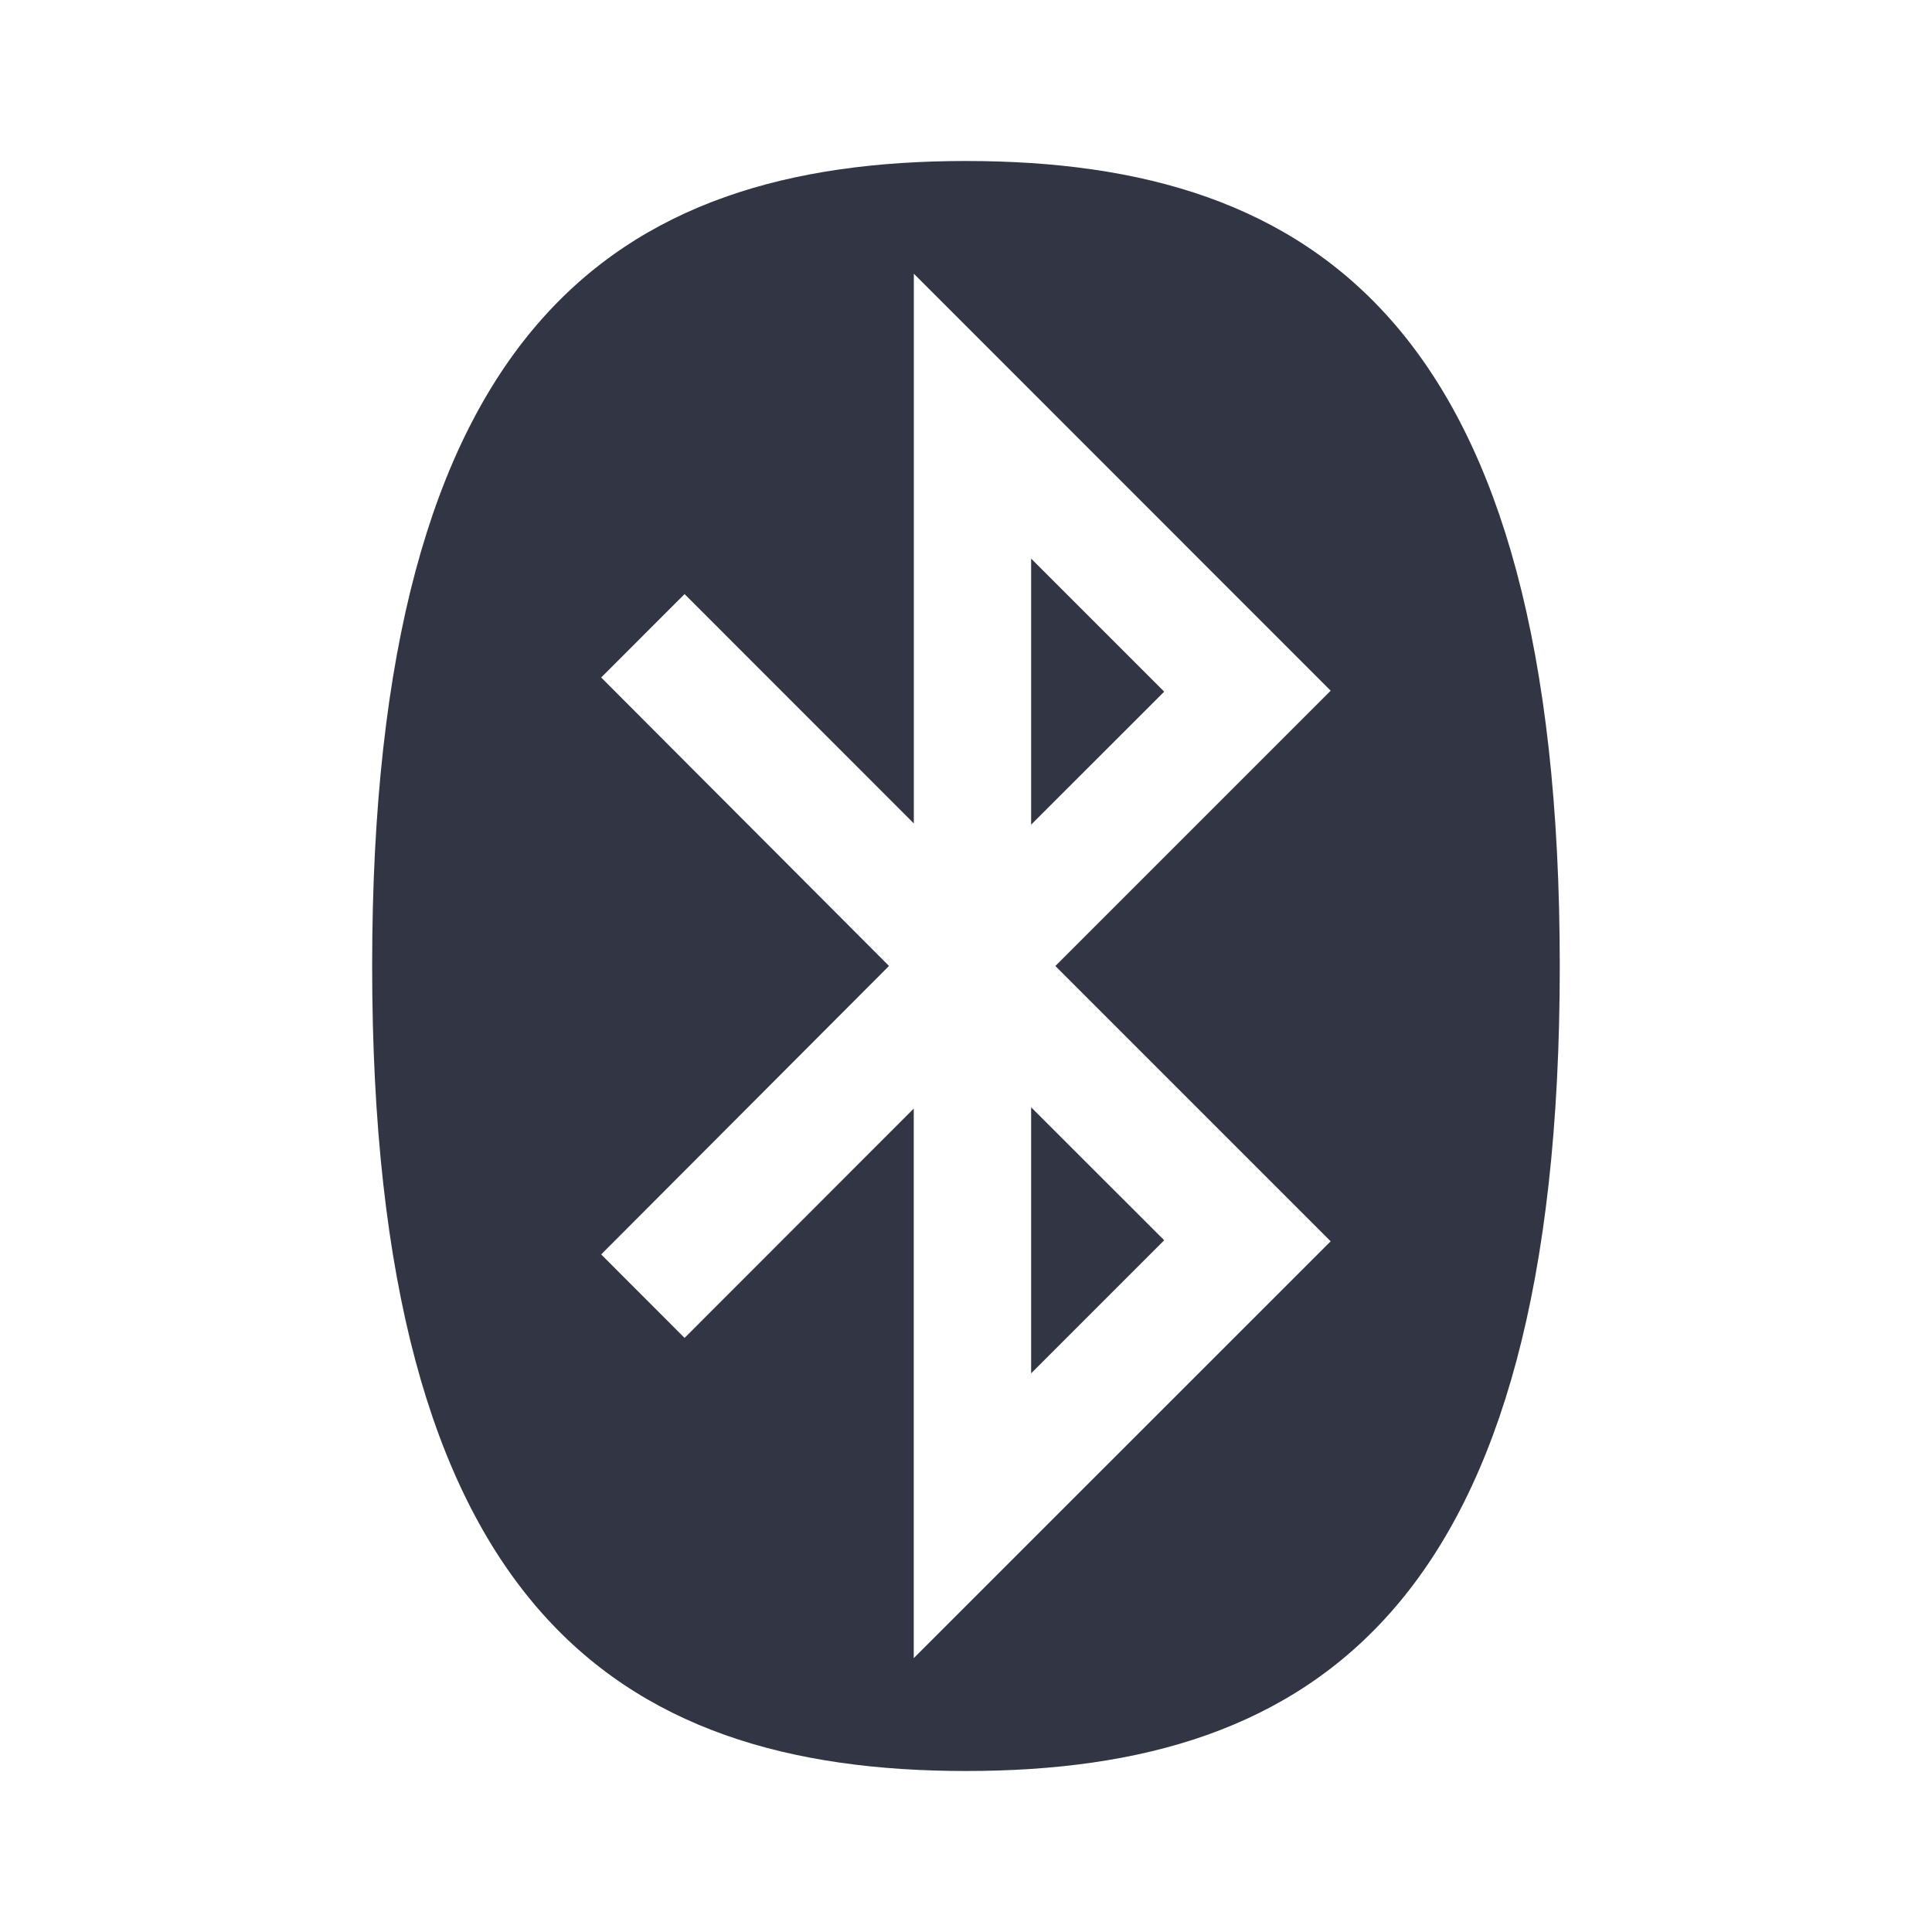 <svg viewBox="0 0 24 24" fill="none" xmlns="http://www.w3.org/2000/svg"><path d="M12.808 6.938l1.654 1.654-1.653 1.652V6.938zm0 10.123l1.654-1.654-1.653-1.652v3.306zm-1.765-5.062L7.468 8.416 8.504 7.38l2.848 2.849V3.4L16.53 8.58 13.11 12l3.42 3.42-5.179 5.178v-6.827L8.504 16.62l-1.036-1.037L11.043 12zM12 22c4.367 0 7.376-2.075 7.376-10 0-7.926-3.009-10-7.376-10-4.366 0-7.377 2.075-7.377 10S7.633 22 12 22z" fill="#323544"/></svg>